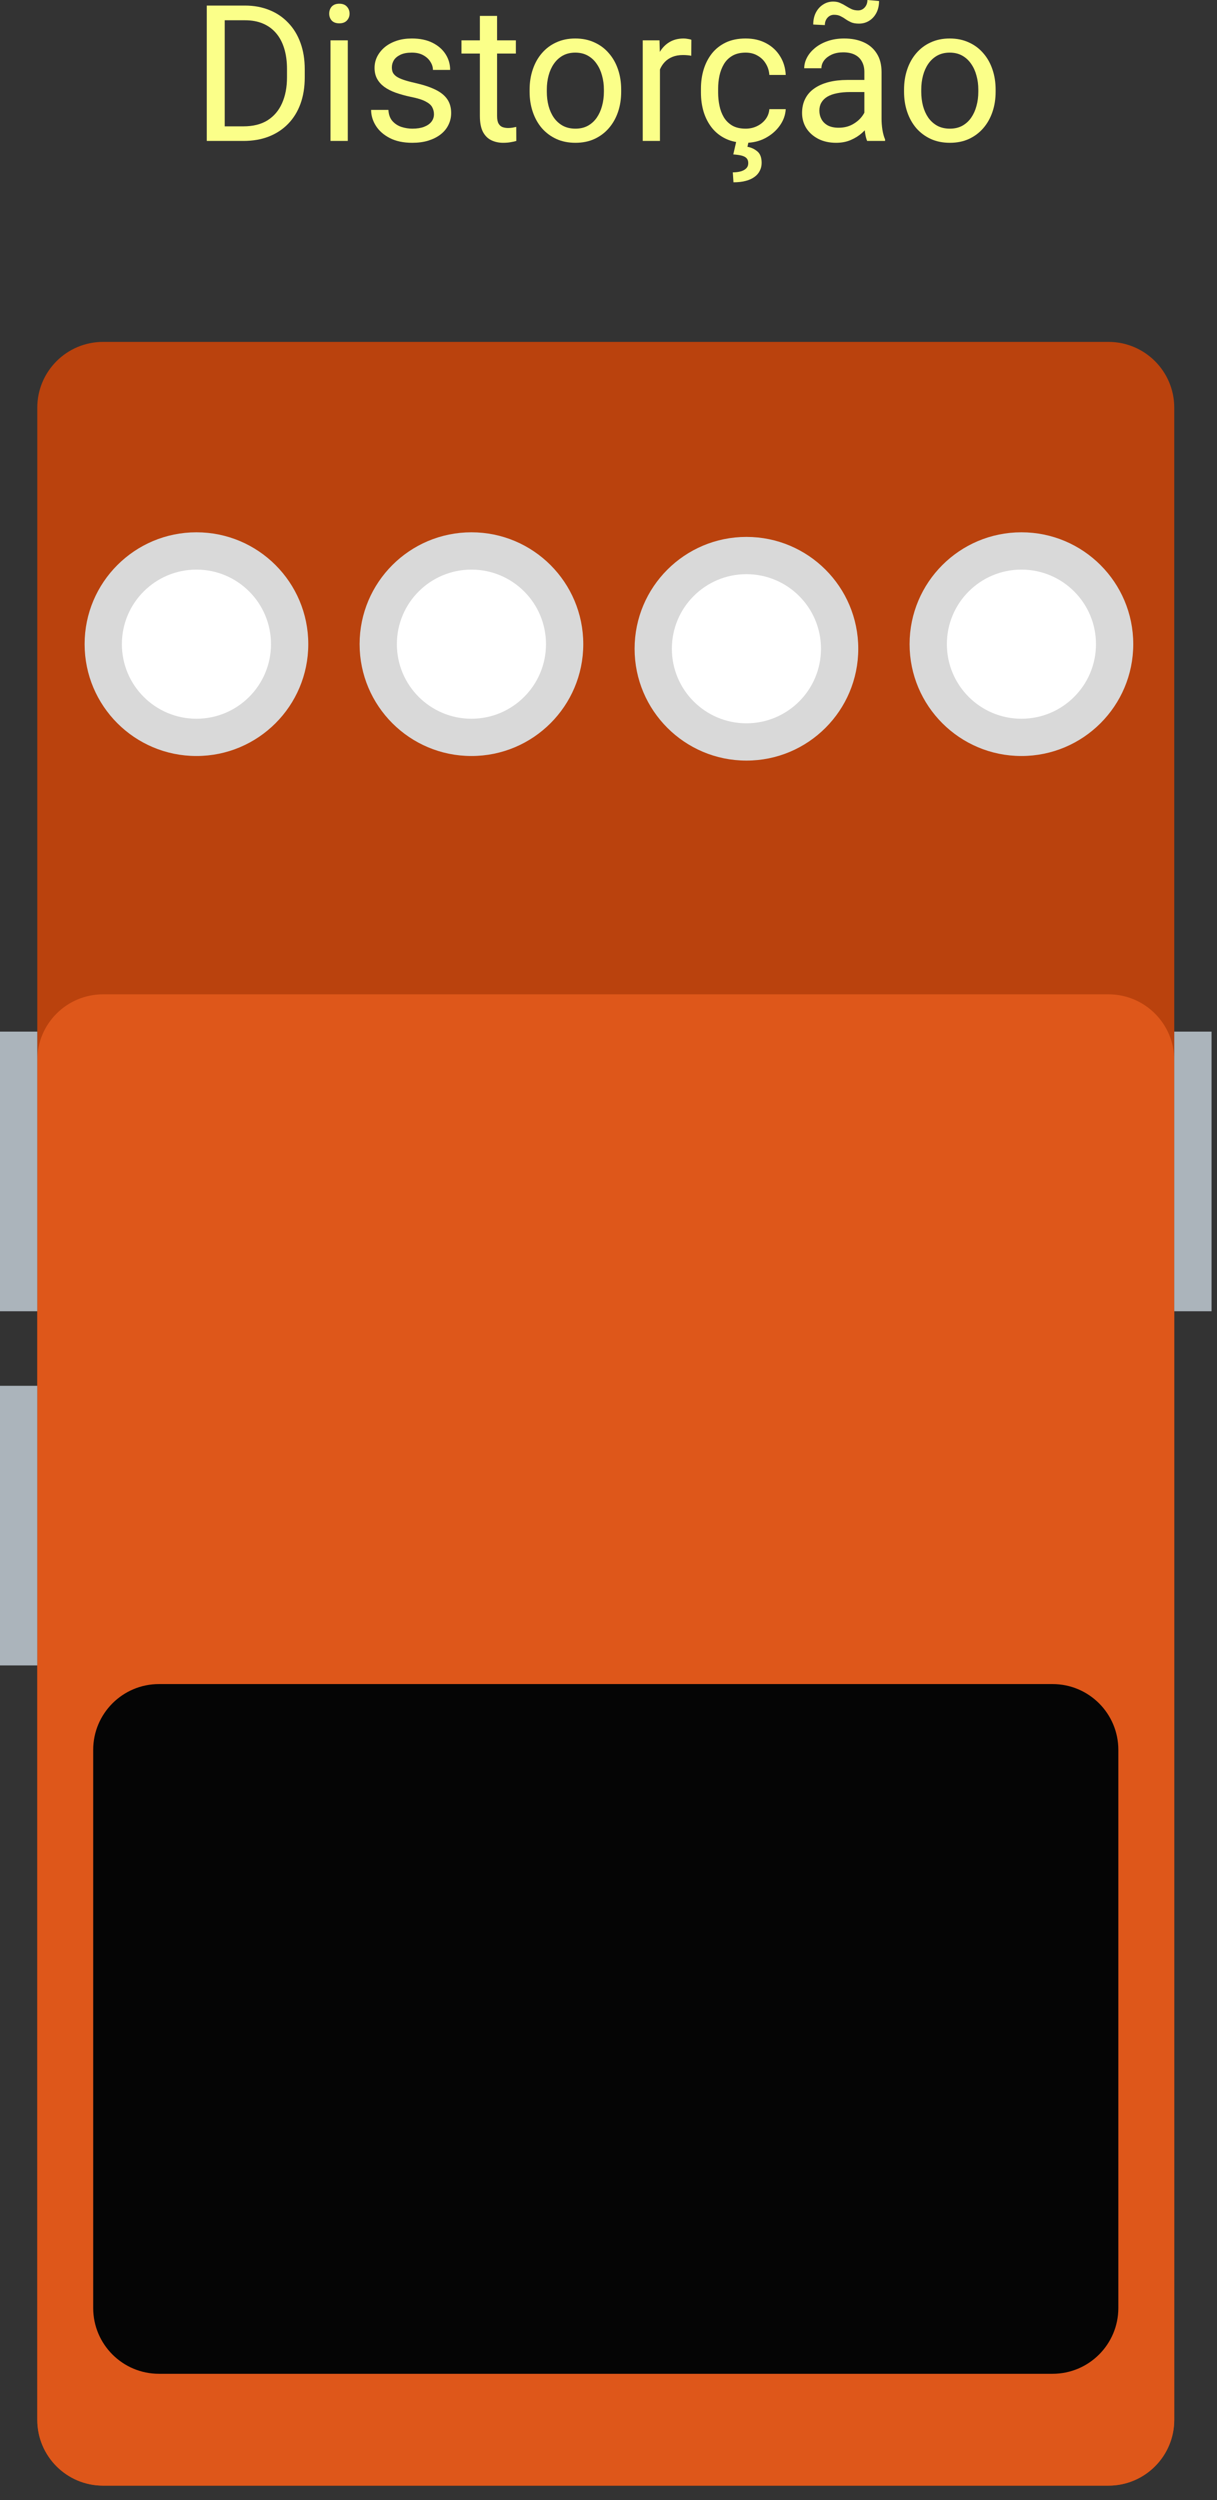 <svg width="74" height="152" viewBox="0 0 74 152" fill="none" xmlns="http://www.w3.org/2000/svg">
<rect x="0" y="0" width="74" height="152" fill="#333333" stroke="none"/>
<path d="M2.267 24.787C2.267 22.578 4.058 20.787 6.267 20.787H67.401C69.61 20.787 71.401 22.578 71.401 24.787V147.123C71.401 149.332 69.61 151.123 67.401 151.123H6.267C4.058 151.123 2.267 149.332 2.267 147.123V24.787Z" fill="#BA420D"/>
<path d="M2.267 64.454C2.267 62.245 4.058 60.454 6.267 60.454H67.401C69.61 60.454 71.401 62.245 71.401 64.454L71.401 147.123C71.401 149.332 69.61 151.123 67.401 151.123H6.267C4.058 151.123 2.267 149.332 2.267 147.123L2.267 64.454Z" fill="#DE571A"/>
<path d="M5.667 106.389C5.667 104.18 7.457 102.389 9.667 102.389H64.001C66.21 102.389 68.001 104.18 68.001 106.389V140.323C68.001 142.532 66.21 144.323 64.001 144.323H9.667C7.457 144.323 5.667 142.532 5.667 140.323V106.389Z" fill="#050505"/>
<path d="M18.745 39.163C18.745 42.919 15.7 45.964 11.945 45.964C8.189 45.964 5.145 42.919 5.145 39.163C5.145 35.408 8.189 32.363 11.945 32.363C15.7 32.363 18.745 35.408 18.745 39.163Z" fill="#D9D9D9"/>
<path d="M16.478 39.164C16.478 41.668 14.448 43.698 11.945 43.698C9.441 43.698 7.411 41.668 7.411 39.164C7.411 36.66 9.441 34.631 11.945 34.631C14.448 34.631 16.478 36.66 16.478 39.164Z" fill="white"/>
<path d="M35.466 39.163C35.466 42.919 32.422 45.964 28.666 45.964C24.91 45.964 21.866 42.919 21.866 39.163C21.866 35.408 24.91 32.363 28.666 32.363C32.422 32.363 35.466 35.408 35.466 39.163Z" fill="#D9D9D9"/>
<path d="M33.199 39.164C33.199 41.668 31.169 43.698 28.666 43.698C26.162 43.698 24.132 41.668 24.132 39.164C24.132 36.66 26.162 34.631 28.666 34.631C31.169 34.631 33.199 36.66 33.199 39.164Z" fill="white"/>
<path d="M52.187 39.443C52.187 43.198 49.143 46.243 45.387 46.243C41.631 46.243 38.587 43.198 38.587 39.443C38.587 35.687 41.631 32.643 45.387 32.643C49.143 32.643 52.187 35.687 52.187 39.443Z" fill="#D9D9D9"/>
<path d="M49.92 39.443C49.92 41.947 47.89 43.976 45.386 43.976C42.883 43.976 40.853 41.947 40.853 39.443C40.853 36.939 42.883 34.909 45.386 34.909C47.89 34.909 49.92 36.939 49.92 39.443Z" fill="white"/>
<path d="M68.908 39.163C68.908 42.919 65.863 45.964 62.108 45.964C58.352 45.964 55.308 42.919 55.308 39.163C55.308 35.408 58.352 32.363 62.108 32.363C65.863 32.363 68.908 35.408 68.908 39.163Z" fill="#D9D9D9"/>
<path d="M66.641 39.164C66.641 41.668 64.612 43.698 62.108 43.698C59.604 43.698 57.575 41.668 57.575 39.164C57.575 36.66 59.604 34.631 62.108 34.631C64.612 34.631 66.641 36.66 66.641 39.164Z" fill="white"/>
<path d="M0 62.721H2.267V79.722H0V62.721Z" fill="#ABB4BB"/>
<path d="M71.401 62.721H73.668V79.722H71.401V62.721Z" fill="#ABB4BB"/>
<path d="M0 84.255H2.267V101.255H0V84.255Z" fill="#ABB4BB"/>
<path d="M14.8 8.569H13.082L13.093 7.682H14.8C15.388 7.682 15.878 7.559 16.27 7.314C16.661 7.065 16.955 6.719 17.151 6.274C17.351 5.826 17.451 5.302 17.451 4.703V4.2C17.451 3.729 17.394 3.31 17.281 2.945C17.168 2.576 17.002 2.265 16.784 2.012C16.565 1.756 16.298 1.562 15.981 1.43C15.668 1.298 15.309 1.232 14.902 1.232H13.048V0.339H14.902C15.441 0.339 15.932 0.43 16.377 0.61C16.822 0.788 17.204 1.046 17.524 1.385C17.848 1.72 18.097 2.127 18.27 2.606C18.444 3.081 18.53 3.616 18.53 4.211V4.703C18.53 5.298 18.444 5.835 18.27 6.314C18.097 6.788 17.846 7.194 17.519 7.529C17.195 7.864 16.803 8.122 16.343 8.303C15.887 8.48 15.373 8.569 14.8 8.569ZM13.664 0.339V8.569H12.573V0.339H13.664Z" fill="#FBFF89"/>
<path d="M21.147 2.453V8.569H20.096V2.453H21.147ZM20.017 0.831C20.017 0.661 20.068 0.518 20.17 0.401C20.275 0.285 20.43 0.226 20.633 0.226C20.833 0.226 20.985 0.285 21.091 0.401C21.2 0.518 21.255 0.661 21.255 0.831C21.255 0.993 21.2 1.132 21.091 1.249C20.985 1.362 20.833 1.419 20.633 1.419C20.43 1.419 20.275 1.362 20.17 1.249C20.068 1.132 20.017 0.993 20.017 0.831Z" fill="#FBFF89"/>
<path d="M26.387 6.947C26.387 6.796 26.353 6.657 26.285 6.528C26.221 6.397 26.088 6.278 25.884 6.172C25.684 6.063 25.383 5.969 24.98 5.89C24.641 5.818 24.334 5.733 24.058 5.635C23.787 5.537 23.555 5.419 23.363 5.279C23.175 5.14 23.03 4.976 22.928 4.788C22.826 4.599 22.775 4.379 22.775 4.126C22.775 3.885 22.828 3.657 22.934 3.442C23.043 3.228 23.195 3.037 23.391 2.871C23.591 2.706 23.83 2.576 24.109 2.481C24.388 2.387 24.699 2.34 25.042 2.34C25.532 2.34 25.95 2.427 26.297 2.6C26.643 2.773 26.909 3.005 27.094 3.295C27.278 3.582 27.371 3.9 27.371 4.251H26.325C26.325 4.081 26.274 3.917 26.172 3.759C26.074 3.597 25.929 3.463 25.737 3.357C25.549 3.252 25.317 3.199 25.042 3.199C24.752 3.199 24.516 3.244 24.335 3.335C24.158 3.422 24.028 3.533 23.945 3.668C23.866 3.804 23.827 3.947 23.827 4.098C23.827 4.211 23.846 4.313 23.883 4.403C23.925 4.49 23.996 4.571 24.098 4.646C24.2 4.718 24.343 4.786 24.528 4.85C24.712 4.914 24.948 4.978 25.234 5.042C25.735 5.155 26.148 5.291 26.472 5.449C26.796 5.607 27.037 5.801 27.195 6.031C27.354 6.261 27.433 6.54 27.433 6.868C27.433 7.135 27.376 7.38 27.263 7.602C27.154 7.825 26.994 8.017 26.783 8.179C26.576 8.337 26.327 8.462 26.037 8.552C25.75 8.639 25.428 8.682 25.07 8.682C24.531 8.682 24.075 8.586 23.702 8.394C23.329 8.202 23.047 7.953 22.855 7.648C22.662 7.342 22.566 7.02 22.566 6.681H23.617C23.633 6.967 23.715 7.195 23.866 7.365C24.017 7.531 24.202 7.65 24.42 7.721C24.639 7.789 24.855 7.823 25.07 7.823C25.357 7.823 25.596 7.785 25.788 7.71C25.984 7.634 26.133 7.531 26.235 7.399C26.336 7.267 26.387 7.116 26.387 6.947Z" fill="#FBFF89"/>
<path d="M31.367 2.453V3.256H28.06V2.453H31.367ZM29.179 0.967H30.225V7.054C30.225 7.261 30.257 7.418 30.321 7.523C30.385 7.629 30.468 7.699 30.57 7.732C30.672 7.766 30.781 7.783 30.898 7.783C30.984 7.783 31.075 7.776 31.169 7.761C31.267 7.742 31.34 7.727 31.39 7.715L31.395 8.569C31.312 8.595 31.203 8.62 31.067 8.642C30.935 8.669 30.775 8.682 30.587 8.682C30.331 8.682 30.095 8.631 29.88 8.529C29.666 8.428 29.494 8.258 29.366 8.021C29.242 7.78 29.179 7.455 29.179 7.048V0.967Z" fill="#FBFF89"/>
<path d="M32.203 5.579V5.449C32.203 5.008 32.267 4.599 32.396 4.222C32.524 3.842 32.708 3.512 32.95 3.233C33.191 2.951 33.483 2.732 33.826 2.577C34.169 2.419 34.553 2.34 34.979 2.34C35.408 2.34 35.795 2.419 36.138 2.577C36.484 2.732 36.778 2.951 37.019 3.233C37.264 3.512 37.451 3.842 37.579 4.222C37.707 4.599 37.771 5.008 37.771 5.449V5.579C37.771 6.02 37.707 6.429 37.579 6.805C37.451 7.182 37.264 7.512 37.019 7.795C36.778 8.073 36.486 8.292 36.143 8.45C35.804 8.605 35.42 8.682 34.99 8.682C34.56 8.682 34.174 8.605 33.831 8.45C33.488 8.292 33.194 8.073 32.95 7.795C32.708 7.512 32.524 7.182 32.396 6.805C32.267 6.429 32.203 6.02 32.203 5.579ZM33.249 5.449V5.579C33.249 5.884 33.285 6.172 33.356 6.444C33.428 6.711 33.535 6.949 33.679 7.156C33.826 7.363 34.008 7.527 34.227 7.648C34.446 7.764 34.7 7.823 34.99 7.823C35.276 7.823 35.527 7.764 35.742 7.648C35.96 7.527 36.141 7.363 36.285 7.156C36.428 6.949 36.535 6.711 36.607 6.444C36.682 6.172 36.72 5.884 36.72 5.579V5.449C36.72 5.147 36.682 4.863 36.607 4.595C36.535 4.324 36.426 4.085 36.279 3.878C36.136 3.667 35.955 3.501 35.736 3.38C35.521 3.26 35.269 3.199 34.979 3.199C34.692 3.199 34.44 3.26 34.221 3.38C34.007 3.501 33.826 3.667 33.679 3.878C33.535 4.085 33.428 4.324 33.356 4.595C33.285 4.863 33.249 5.147 33.249 5.449Z" fill="#FBFF89"/>
<path d="M40.128 3.414V8.569H39.082V2.453H40.1L40.128 3.414ZM42.039 2.419L42.033 3.391C41.946 3.373 41.863 3.361 41.784 3.357C41.709 3.35 41.622 3.346 41.524 3.346C41.283 3.346 41.07 3.384 40.886 3.459C40.701 3.535 40.544 3.64 40.416 3.776C40.288 3.911 40.187 4.073 40.111 4.262C40.039 4.447 39.992 4.65 39.97 4.872L39.676 5.042C39.676 4.673 39.712 4.326 39.783 4.002C39.859 3.678 39.974 3.391 40.128 3.143C40.283 2.89 40.478 2.694 40.716 2.555C40.957 2.412 41.243 2.34 41.575 2.34C41.65 2.34 41.737 2.349 41.835 2.368C41.933 2.383 42.001 2.4 42.039 2.419Z" fill="#FBFF89"/>
<path d="M45.34 7.823C45.588 7.823 45.818 7.772 46.029 7.67C46.24 7.569 46.413 7.429 46.549 7.252C46.685 7.071 46.762 6.866 46.781 6.636H47.776C47.757 6.998 47.634 7.335 47.408 7.648C47.186 7.957 46.894 8.207 46.532 8.399C46.17 8.588 45.773 8.682 45.34 8.682C44.88 8.682 44.478 8.601 44.136 8.439C43.796 8.277 43.514 8.055 43.288 7.772C43.065 7.489 42.898 7.165 42.785 6.8C42.675 6.431 42.621 6.04 42.621 5.63V5.392C42.621 4.982 42.675 4.593 42.785 4.228C42.898 3.859 43.065 3.533 43.288 3.25C43.514 2.967 43.796 2.745 44.136 2.583C44.478 2.421 44.88 2.34 45.34 2.34C45.818 2.34 46.236 2.438 46.594 2.634C46.952 2.826 47.233 3.09 47.437 3.425C47.644 3.757 47.757 4.134 47.776 4.556H46.781C46.762 4.303 46.691 4.075 46.566 3.872C46.446 3.668 46.28 3.506 46.069 3.386C45.861 3.261 45.618 3.199 45.34 3.199C45.019 3.199 44.75 3.263 44.531 3.391C44.316 3.516 44.145 3.685 44.017 3.9C43.892 4.111 43.802 4.347 43.746 4.607C43.693 4.863 43.666 5.125 43.666 5.392V5.63C43.666 5.897 43.693 6.161 43.746 6.421C43.798 6.681 43.887 6.917 44.011 7.128C44.139 7.339 44.311 7.508 44.526 7.636C44.744 7.761 45.016 7.823 45.34 7.823ZM44.763 8.626H45.515L45.447 8.925C45.666 8.963 45.863 9.053 46.04 9.196C46.221 9.34 46.312 9.575 46.312 9.903C46.312 10.08 46.274 10.24 46.199 10.383C46.127 10.53 46.02 10.655 45.877 10.756C45.733 10.862 45.554 10.943 45.34 10.999C45.129 11.056 44.882 11.084 44.599 11.084L44.559 10.479C44.733 10.479 44.889 10.461 45.029 10.423C45.172 10.385 45.285 10.325 45.368 10.242C45.455 10.159 45.498 10.052 45.498 9.92C45.498 9.796 45.466 9.698 45.402 9.626C45.338 9.554 45.238 9.5 45.102 9.462C44.97 9.428 44.799 9.404 44.588 9.389L44.763 8.626Z" fill="#FBFF89"/>
<path d="M52.558 7.523V4.375C52.558 4.134 52.509 3.925 52.411 3.748C52.316 3.567 52.173 3.427 51.981 3.329C51.789 3.231 51.551 3.182 51.269 3.182C51.005 3.182 50.773 3.228 50.574 3.318C50.378 3.408 50.223 3.527 50.11 3.674C50.001 3.821 49.946 3.979 49.946 4.149H48.901C48.901 3.93 48.957 3.714 49.07 3.499C49.183 3.284 49.345 3.09 49.556 2.917C49.771 2.74 50.027 2.6 50.325 2.498C50.626 2.393 50.962 2.34 51.331 2.34C51.776 2.34 52.168 2.415 52.507 2.566C52.85 2.717 53.117 2.945 53.309 3.25C53.505 3.552 53.603 3.93 53.603 4.386V7.235C53.603 7.439 53.62 7.655 53.654 7.885C53.692 8.115 53.746 8.313 53.818 8.479V8.569H52.727C52.674 8.448 52.633 8.288 52.603 8.089C52.573 7.885 52.558 7.697 52.558 7.523ZM52.739 4.861L52.75 5.596H51.693C51.395 5.596 51.129 5.62 50.896 5.669C50.662 5.715 50.466 5.784 50.308 5.878C50.15 5.973 50.029 6.091 49.946 6.235C49.863 6.374 49.822 6.538 49.822 6.726C49.822 6.918 49.865 7.094 49.952 7.252C50.038 7.41 50.169 7.536 50.342 7.631C50.519 7.721 50.736 7.766 50.992 7.766C51.312 7.766 51.595 7.699 51.84 7.563C52.085 7.427 52.279 7.261 52.422 7.065C52.569 6.87 52.648 6.679 52.659 6.495L53.106 6.998C53.08 7.156 53.008 7.331 52.891 7.523C52.774 7.715 52.618 7.9 52.422 8.077C52.23 8.251 52 8.396 51.732 8.512C51.469 8.626 51.171 8.682 50.839 8.682C50.425 8.682 50.061 8.601 49.748 8.439C49.439 8.277 49.198 8.06 49.025 7.789C48.855 7.514 48.77 7.207 48.77 6.868C48.77 6.54 48.835 6.252 48.963 6.003C49.091 5.75 49.276 5.541 49.517 5.375C49.758 5.206 50.048 5.078 50.387 4.991C50.726 4.904 51.105 4.861 51.523 4.861H52.739ZM52.744 0L53.451 0.062C53.451 0.337 53.396 0.578 53.287 0.786C53.178 0.993 53.031 1.153 52.846 1.266C52.665 1.379 52.46 1.436 52.23 1.436C52.038 1.436 51.879 1.409 51.755 1.357C51.631 1.3 51.52 1.238 51.422 1.17C51.324 1.098 51.22 1.036 51.111 0.984C51.005 0.927 50.873 0.899 50.715 0.899C50.557 0.899 50.423 0.959 50.314 1.08C50.208 1.2 50.155 1.349 50.155 1.526L49.449 1.492C49.449 1.217 49.502 0.976 49.607 0.769C49.716 0.558 49.863 0.394 50.048 0.277C50.233 0.156 50.438 0.096 50.664 0.096C50.826 0.096 50.967 0.124 51.088 0.181C51.212 0.234 51.329 0.296 51.438 0.367C51.548 0.435 51.661 0.497 51.778 0.554C51.894 0.607 52.028 0.633 52.179 0.633C52.337 0.633 52.471 0.573 52.58 0.452C52.69 0.328 52.744 0.177 52.744 0Z" fill="#FBFF89"/>
<path d="M54.971 5.579V5.449C54.971 5.008 55.035 4.599 55.163 4.222C55.291 3.842 55.476 3.512 55.717 3.233C55.958 2.951 56.251 2.732 56.593 2.577C56.936 2.419 57.321 2.34 57.746 2.34C58.176 2.34 58.562 2.419 58.905 2.577C59.252 2.732 59.546 2.951 59.787 3.233C60.032 3.512 60.218 3.842 60.346 4.222C60.475 4.599 60.539 5.008 60.539 5.449V5.579C60.539 6.02 60.475 6.429 60.346 6.805C60.218 7.182 60.032 7.512 59.787 7.795C59.546 8.073 59.254 8.292 58.911 8.45C58.572 8.605 58.187 8.682 57.758 8.682C57.328 8.682 56.942 8.605 56.599 8.45C56.256 8.292 55.962 8.073 55.717 7.795C55.476 7.512 55.291 7.182 55.163 6.805C55.035 6.429 54.971 6.02 54.971 5.579ZM56.017 5.449V5.579C56.017 5.884 56.053 6.172 56.124 6.444C56.196 6.711 56.303 6.949 56.446 7.156C56.593 7.363 56.776 7.527 56.995 7.648C57.213 7.764 57.468 7.823 57.758 7.823C58.044 7.823 58.295 7.764 58.51 7.648C58.728 7.527 58.909 7.363 59.052 7.156C59.195 6.949 59.303 6.711 59.374 6.444C59.45 6.172 59.487 5.884 59.487 5.579V5.449C59.487 5.147 59.45 4.863 59.374 4.595C59.303 4.324 59.194 4.085 59.047 3.878C58.903 3.667 58.722 3.501 58.504 3.38C58.289 3.26 58.037 3.199 57.746 3.199C57.46 3.199 57.208 3.26 56.989 3.38C56.774 3.501 56.593 3.667 56.446 3.878C56.303 4.085 56.196 4.324 56.124 4.595C56.053 4.863 56.017 5.147 56.017 5.449Z" fill="#FBFF89"/>
</svg>
